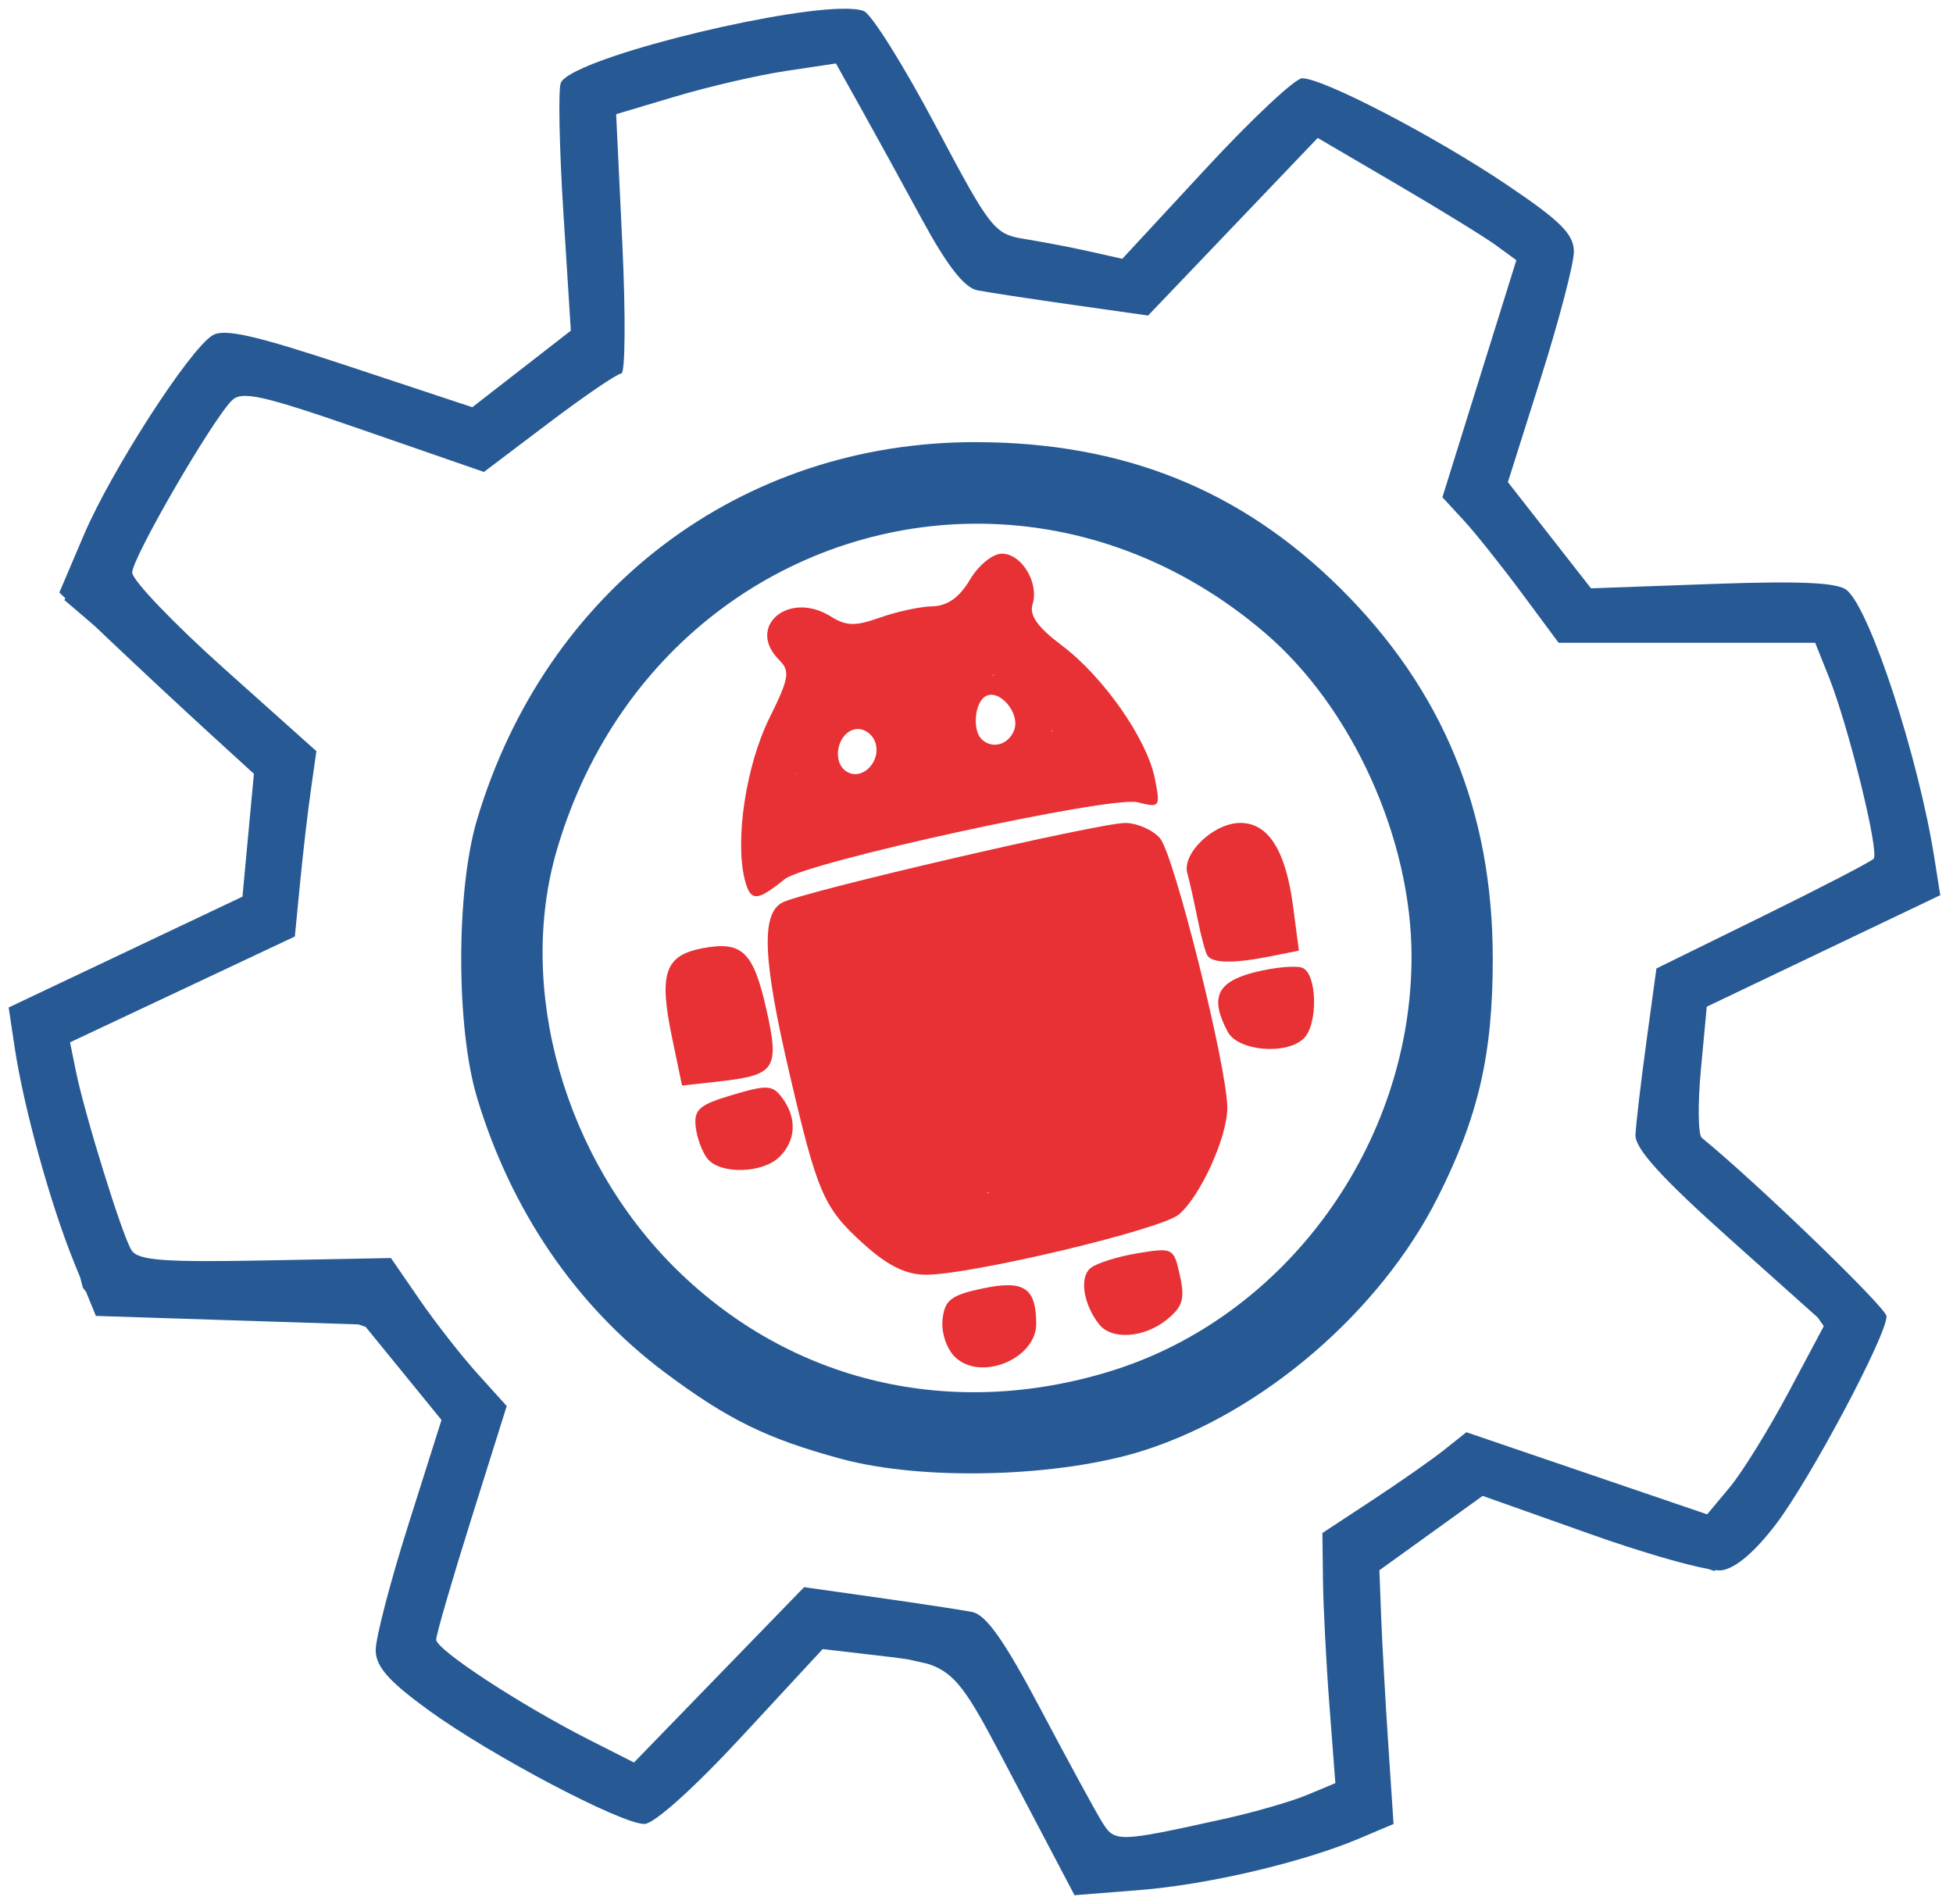 <?xml version="1.0" encoding="UTF-8" standalone="no"?>
<!-- Created with Inkscape (http://www.inkscape.org/) -->

<svg
   xmlns:dc="http://purl.org/dc/elements/1.1/"
   xmlns:cc="http://creativecommons.org/ns#"
   xmlns:rdf="http://www.w3.org/1999/02/22-rdf-syntax-ns#"
   xmlns:svg="http://www.w3.org/2000/svg"
   xmlns="http://www.w3.org/2000/svg"
   xmlns:sodipodi="http://sodipodi.sourceforge.net/DTD/sodipodi-0.dtd"
   xmlns:inkscape="http://www.inkscape.org/namespaces/inkscape"
   width="59.5mm"
   height="58mm"
   viewBox="0 0 59.5 58"
   version="1.1"
   id="svg2684"
   inkscape:version="0.92.3 (2405546, 2018-03-11)"
   sodipodi:docname="engrenagem-android.svg">
  <defs
     id="defs2678" />
  <sodipodi:namedview
     id="base"
     pagecolor="#ffffff"
     bordercolor="#666666"
     borderopacity="1.0"
     inkscape:pageopacity="0.0"
     inkscape:pageshadow="2"
     inkscape:zoom="2.8"
     inkscape:cx="214.38247"
     inkscape:cy="131.10164"
     inkscape:document-units="mm"
     inkscape:current-layer="layer1"
     showgrid="false"
     units="mm"
     inkscape:window-width="1920"
     inkscape:window-height="1001"
     inkscape:window-x="-9"
     inkscape:window-y="-9"
     inkscape:window-maximized="1" />
  <g
     inkscape:label="Camada 1"
     inkscape:groupmode="layer"
     id="layer1"
     transform="translate(0,-239)">
    <path
       style="fill:#275a94;fill-opacity:1;fill-rule:evenodd;stroke:none;stroke-width:0.106;stroke-miterlimit:4;stroke-dasharray:none;stroke-opacity:1"
       d="m 25.595,239.267 c -2.274,0.062 -8.241,1.56 -8.511,2.262 -0.08,0.208 -0.044,1.991 0.081,3.962 l 0.226,3.582 -1.501,1.166 -1.501,1.166 -3.729,-1.236 c -2.895,-0.96 -3.832,-1.173 -4.188,-0.952 -0.713,0.442 -3.088,4.13 -3.917,6.078 l -0.747,1.755 0.181,0.172 -0.026,0.058 0.915,0.783 0.506,0.48 c 0.866,0.821 2.2,2.064 2.963,2.761 l 1.388,1.268 -0.174,1.871 -0.174,1.871 -3.561,1.688 -3.562,1.688 0.183,1.22 c 0.275,1.836 1.098,4.805 1.826,6.588 l 0.17,0.417 0.081,0.311 0.097,0.126 0.3,0.734 4.081,0.132 3.917,0.127 0.221,0.075 1.127,1.383 1.184,1.453 -1.006,3.177 c -0.554,1.747 -1.003,3.475 -0.999,3.839 0.006,0.501 0.398,0.944 1.612,1.826 1.891,1.373 5.86,3.465 6.574,3.465 0.294,0 1.517,-1.098 2.966,-2.664 l 2.466,-2.664 1.455,0.17 c 0.468,0.055 0.845,0.096 1.163,0.147 l 0.59,0.134 c 0.952,0.306 1.3,1.032 2.652,3.602 l 1.812,3.445 1.984,-0.157 c 2.086,-0.165 4.988,-0.848 6.712,-1.579 l 1.024,-0.434 -0.162,-2.447 c -0.089,-1.346 -0.186,-3.085 -0.215,-3.865 l -0.054,-1.417 1.573,-1.133 1.573,-1.133 3.306,1.173 c 1.448,0.514 2.86,0.926 3.563,1.053 l 0.194,0.064 0.019,-0.029 c 0.078,0.009 0.143,0.013 0.185,0.008 0.424,-0.05 1.011,-0.544 1.664,-1.4 1.04,-1.363 3.374,-5.748 3.374,-6.34 0,-0.251 -3.923,-4.041 -5.629,-5.437 -0.113,-0.092 -0.125,-1.028 -0.027,-2.08 l 0.178,-1.913 3.557,-1.699 3.557,-1.698 -0.179,-1.132 c -0.488,-3.082 -1.955,-7.568 -2.669,-8.161 -0.28,-0.232 -1.406,-0.284 -4.089,-0.188 l -3.703,0.133 -1.266,-1.618 -1.266,-1.617 1.004,-3.175 c 0.552,-1.746 1.005,-3.475 1.006,-3.841 7.94e-4,-0.536 -0.399,-0.935 -2.049,-2.046 -2.183,-1.47 -5.587,-3.241 -6.229,-3.241 -0.213,0 -1.533,1.237 -2.933,2.75 l -2.547,2.75 -0.992,-0.223 c -0.546,-0.123 -1.431,-0.292 -1.969,-0.378 -0.942,-0.15 -1.04,-0.274 -2.736,-3.471 -0.967,-1.824 -1.948,-3.388 -2.179,-3.476 -0.147,-0.056 -0.396,-0.077 -0.721,-0.068 z m -0.128,1.666 0.754,1.35 c 0.415,0.742 1.255,2.272 1.867,3.399 0.77,1.417 1.291,2.084 1.69,2.162 0.317,0.061 1.617,0.26 2.889,0.44 l 2.311,0.328 2.584,-2.705 2.583,-2.705 2.401,1.406 c 1.321,0.773 2.683,1.611 3.026,1.862 l 0.625,0.456 -1.127,3.611 -1.126,3.611 0.642,0.695 c 0.353,0.382 1.149,1.38 1.77,2.217 l 1.129,1.521 h 3.908 3.908 l 0.414,1.034 c 0.602,1.505 1.549,5.349 1.366,5.545 -0.086,0.092 -1.61,0.882 -3.387,1.755 l -3.23,1.587 -0.307,2.249 c -0.169,1.237 -0.318,2.508 -0.331,2.824 -0.017,0.412 0.798,1.31 2.875,3.166 l 2.679,2.395 0.183,0.263 -1.069,2.006 c -0.608,1.14 -1.415,2.445 -1.794,2.899 l -0.69,0.827 -3.668,-1.251 -3.668,-1.251 -0.677,0.539 c -0.373,0.297 -1.359,0.987 -2.193,1.535 l -1.516,0.996 0.018,1.455 c 0.01,0.8 0.098,2.515 0.197,3.81 l 0.18,2.355 -0.866,0.361 c -0.476,0.199 -1.609,0.526 -2.518,0.727 -3.274,0.723 -3.336,0.724 -3.732,0.083 -0.2,-0.324 -1.04,-1.868 -1.867,-3.431 -1.104,-2.087 -1.659,-2.872 -2.086,-2.955 -0.32,-0.062 -1.602,-0.257 -2.849,-0.434 l -2.267,-0.321 -2.592,2.67 -2.591,2.671 -1.359,-0.689 c -2.089,-1.058 -4.667,-2.745 -4.667,-3.054 0,-0.152 0.484,-1.816 1.075,-3.696 l 1.074,-3.419 -0.891,-0.987 c -0.49,-0.543 -1.284,-1.557 -1.764,-2.254 l -0.872,-1.268 -3.828,0.073 c -3.104,0.059 -3.875,2.1e-4 -4.076,-0.31 -0.277,-0.427 -1.431,-4.144 -1.699,-5.475 l -0.174,-0.859 3.425,-1.612 3.424,-1.612 0.159,-1.63 c 0.087,-0.896 0.234,-2.167 0.328,-2.823 l 0.169,-1.193 -2.805,-2.509 c -1.543,-1.38 -2.806,-2.7 -2.806,-2.932 0,-0.445 2.413,-4.613 3.032,-5.237 0.307,-0.309 0.916,-0.173 4.022,0.904 l 3.661,1.269 1.983,-1.499 c 1.091,-0.825 2.082,-1.5 2.203,-1.5 0.121,0 0.134,-1.778 0.031,-3.95 l -0.188,-3.95 1.822,-0.543 c 1.002,-0.299 2.508,-0.647 3.347,-0.773 z m 24.957,44.412 0.033,0.011 -0.009,-0.003 z m -20.568,3.888 c 0.002,0.004 0.005,0.008 0.007,0.012 z"
       id="path2405"
       inkscape:connector-curvature="0" />
    <path
       style="fill:#275a94;fill-opacity:1;fill-rule:evenodd;stroke:none;stroke-width:0.265;stroke-opacity:1"
       d="m 29.736,252.468 c -7.167,-0.009 -13.113,4.491 -15.204,11.506 -0.64,2.148 -0.641,6.32 -10e-4,8.453 1.033,3.444 3.021,6.357 5.713,8.373 1.928,1.443 3.12,2.028 5.389,2.642 2.506,0.678 6.655,0.561 9.223,-0.26 3.624,-1.159 7.191,-4.229 8.941,-7.696 1.243,-2.463 1.682,-4.36 1.682,-7.277 0,-4.504 -1.518,-8.191 -4.651,-11.295 -3.031,-3.003 -6.615,-4.439 -11.092,-4.445 z m 0.206,2.486 c 2.967,0.039 5.996,1.1 8.602,3.331 2.652,2.27 4.46,6.265 4.46,9.855 0,5.712 -3.819,10.976 -9.161,12.626 -4.856,1.5 -9.739,0.352 -13.25,-3.113 -3.399,-3.355 -4.869,-8.535 -3.625,-12.771 1.865,-6.351 7.31,-10.002 12.975,-9.928 z"
       id="path2397"
       inkscape:connector-curvature="0" />
    <path
       id="path2357"
       style="fill:#e73135;fill-opacity:1;fill-rule:nonzero;stroke:none;stroke-width:0.265;stroke-opacity:1"
       d="m 30.896,261.244 c 0.2,-0.521 -0.46,-1.288 -0.882,-1.027 -0.32,0.197 -0.391,1.017 -0.114,1.295 0.319,0.319 0.822,0.184 0.996,-0.267 z m -4.262,-0.423 c -0.62,-0.946 2.509,-1.25 3.56,-1.25 0.93,0 2.027,0.38 2.027,1.271 0,1.403 -4.813,1.16 -5.588,-0.021 z m 0.023,0.768 c -0.096,-0.251 -0.367,-0.42 -0.602,-0.375 -0.546,0.105 -0.727,1.003 -0.26,1.292 0.484,0.299 1.084,-0.338 0.862,-0.917 z m -2.453,1.434 c -0.227,-0.323 0.492,-1.117 0.492,-1.353 0,-0.524 0.82,-1.305 1.369,-1.305 0.999,0 5.151,1.554 4.422,2.283 -0.505,0.505 -5.835,1.015 -6.283,0.375 z m 4.228,-0.244 c 2.532,-0.587 1.163,-1.015 1.505,-1.015 0.342,0 2.146,-0.497 2.146,-0.497 -0.65,-0.111 -0.813,-1.106 -1.854,-1.731 -1.105,-0.663 0.29,-1.22 0.427,-2.016 0.175,-1.01 0.526,0.047 0.104,0.971 -0.226,0.497 -0.793,2.234 -2.485,2.618 -2.026,0.46 -3.334,-1.762 -3.844,-2.224 -0.373,-0.337 0.22,-0.214 0.023,-0.017 -0.198,0.198 -0.42,-0.294 0,0 l 2.301,1.554 -2.059,1.247 c -0.461,0.915 0.095,-0.708 0,0 -0.158,1.181 -1.11,1.051 -0.648,0.91 0.277,-0.085 1.515,0.528 4.047,-0.059 z m -5.744,3.008 c -0.303,-1.209 0.044,-3.479 0.75,-4.907 0.606,-1.224 0.641,-1.435 0.297,-1.779 -1.015,-1.015 0.298,-2.122 1.572,-1.324 0.474,0.297 0.749,0.304 1.506,0.035 0.509,-0.181 1.228,-0.335 1.597,-0.343 0.455,-0.01 0.821,-0.27 1.139,-0.809 0.26,-0.441 0.693,-0.794 0.974,-0.794 0.603,0 1.141,0.891 0.934,1.546 -0.105,0.33 0.157,0.697 0.889,1.247 1.272,0.956 2.598,2.853 2.838,4.059 0.173,0.871 0.156,0.893 -0.531,0.721 -0.81,-0.203 -10.106,1.824 -10.75,2.344 -0.852,0.69 -1.042,0.69 -1.215,0.003 z m 16.211,1.614 c 0.026,-0.018 -0.657,-0.341 -0.805,-1.03 -0.231,-1.081 0.63,-0.011 0.071,-0.011 -0.835,0 -0.467,-1.384 -0.104,-0.034 0.271,1.006 -0.662,0.159 0,0 0.394,-0.095 0.811,1.093 0.837,1.075 z m -2.117,0.702 c -0.064,-0.109 -0.199,-0.615 -0.3,-1.124 -0.101,-0.509 -0.24,-1.128 -0.309,-1.376 -0.17,-0.607 0.806,-1.535 1.615,-1.535 0.854,0 1.383,0.838 1.607,2.541 l 0.177,1.35 -0.856,0.171 c -1.129,0.226 -1.79,0.216 -1.934,-0.027 z m 1.525,1.785 c 0.745,-0.399 0.762,-0.204 0,0 0,0 0.187,-0.002 0,0 -0.258,0.003 -0.215,-0.401 0,0 0.327,0.61 -0.69,0.369 0,0 z m -0.901,0.547 c -0.556,-1.039 -0.338,-1.524 0.816,-1.817 0.599,-0.152 1.254,-0.213 1.455,-0.136 0.451,0.173 0.485,1.71 0.048,2.147 -0.517,0.517 -2.005,0.392 -2.319,-0.194 z M 21.955,270.08 c 0.333,0 -0.229,1.336 -0.374,0.421 -0.098,-0.618 0.381,0.429 0.206,0.262 -0.436,-0.417 -0.223,-1.195 0.09,-0.747 0.174,0.249 0.027,0.145 -0.296,0.486 0.13,0.693 -0.134,-0.186 -0.077,-0.479 0.247,-1.281 0.227,0.058 0.452,0.058 z m -1.485,0.505 c -0.402,-1.935 -0.211,-2.485 0.937,-2.7 1.209,-0.227 1.547,0.103 1.949,1.897 0.394,1.763 0.262,1.967 -1.389,2.154 l -1.188,0.134 z m 2.209,2.834 c 0.23,-0.088 0,0.291 0,0 0,-0.445 0.652,-0.135 0.04,0.018 -0.903,0.227 -0.244,-0.548 -0.04,-0.018 0.181,0.471 -0.645,0.248 0,0 z m -1.121,0.882 c -0.161,-0.194 -0.324,-0.632 -0.363,-0.973 -0.06,-0.528 0.107,-0.674 1.12,-0.974 1.067,-0.316 1.225,-0.306 1.521,0.098 0.448,0.61 0.416,1.285 -0.085,1.786 -0.507,0.507 -1.794,0.545 -2.193,0.064 z m 9.528,0.752 c 3.811,-0.897 -2.548,1.043 -2.061,0.018 0.579,-1.22 -1.123,-0.975 -1.9,-4.294 -0.867,-3.703 4.481,1.239 4.057,1.077 -0.473,-0.182 0.379,-0.379 0,0 -0.364,0.364 -2.052,1.783 -1.29,3.296 0.475,0.943 0.691,-1.8 1.381,-1.798 0.17,5.3e-4 -1.763,2.073 -0.187,1.702 z m -4.771,1.846 c -1.227,-1.109 -1.408,-1.526 -2.274,-5.246 -0.802,-3.444 -0.856,-4.821 -0.205,-5.16 0.644,-0.335 9.642,-2.423 10.443,-2.423 0.36,0 0.836,0.208 1.06,0.463 0.43,0.491 2.062,7.032 2.052,8.226 -0.007,0.897 -0.828,2.696 -1.478,3.239 -0.552,0.461 -6.347,1.84 -7.71,1.834 -0.608,-0.003 -1.16,-0.276 -1.887,-0.933 z m 8.964,1.458 c -0.56,0.011 0,0 -0.852,-0.071 -0.606,-0.05 -0.527,-0.277 0.243,-0.277 0.469,0 0.609,0.348 0.609,0.348 z m -1.787,0.992 c -0.485,-0.606 -0.615,-1.439 -0.269,-1.719 0.185,-0.15 0.831,-0.354 1.436,-0.453 1.077,-0.178 1.103,-0.164 1.289,0.682 0.156,0.71 0.084,0.949 -0.401,1.342 -0.684,0.554 -1.673,0.625 -2.055,0.148 z m -3.386,0.059 c 0.185,-0.482 0.31,-0.043 -0.383,0.106 -0.731,0.158 0.47,-0.193 0.383,-0.106 -0.323,0.323 0.357,-1.165 0.013,0.536 -0.066,0.326 -0.092,-0.332 -0.013,-0.536 z m -1.021,0.919 c -0.255,-0.255 -0.414,-0.75 -0.369,-1.144 0.068,-0.585 0.261,-0.732 1.229,-0.935 1.251,-0.263 1.618,-0.022 1.625,1.069 0.008,1.083 -1.713,1.783 -2.486,1.01 z"
       inkscape:connector-curvature="0"
       sodipodi:nodetypes="cccccssccsccscsssccssccscscccccccccccsccssscccccccscccccssccsccssccssssssscsscssccccsccssccsscscssccssccssccccscsscccccccscccccccccccccc" />
  </g>
</svg>
